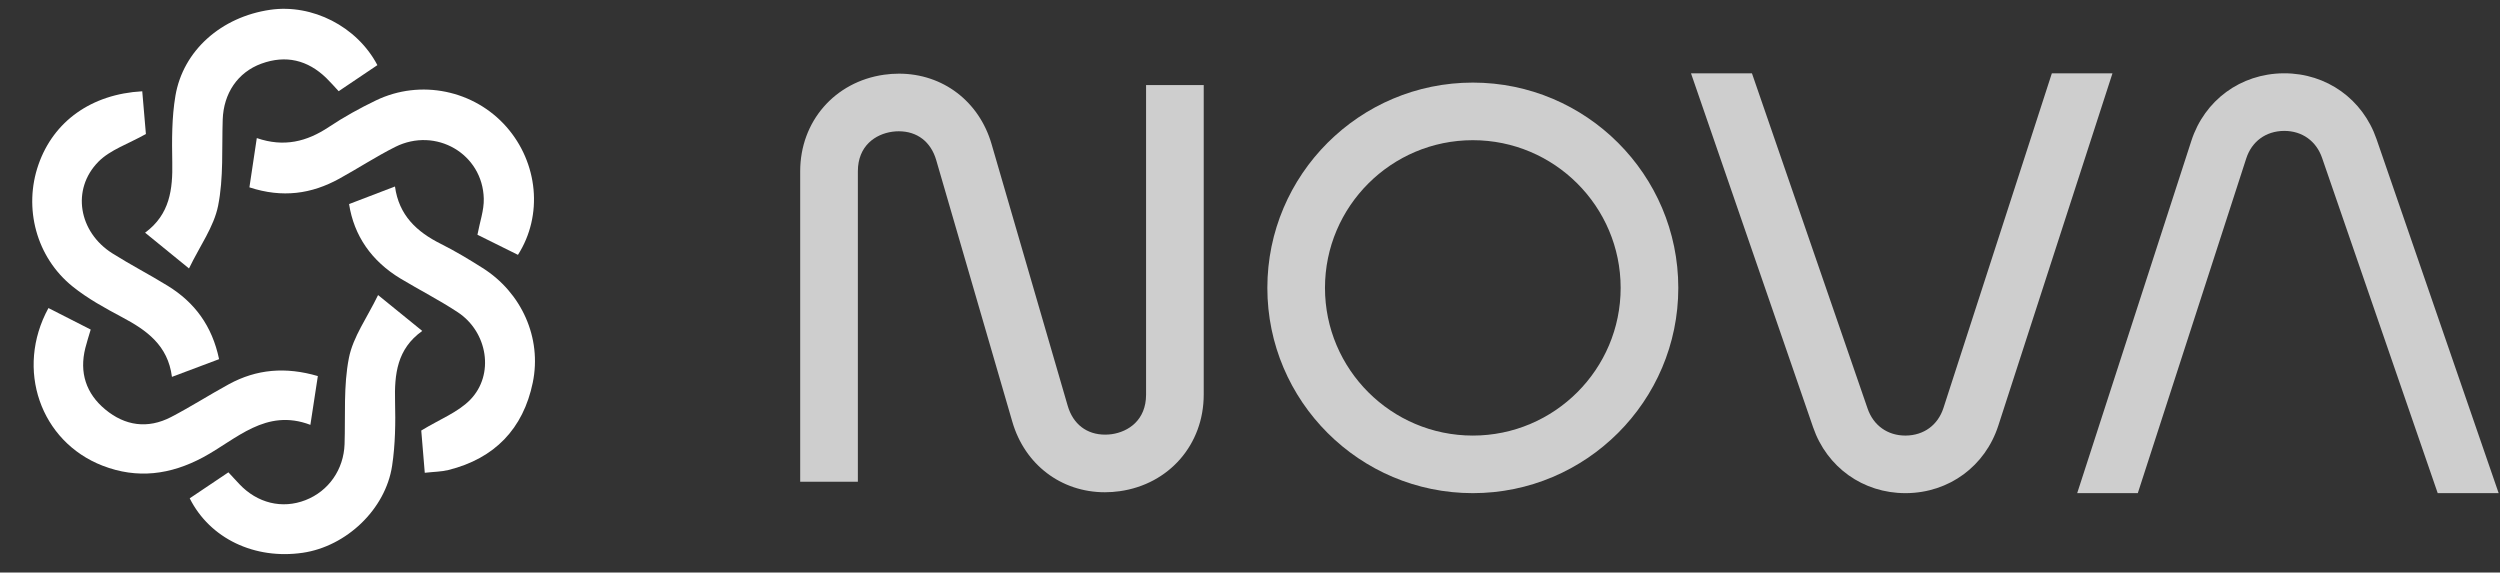 <?xml version="1.0" encoding="utf-8"?>
<svg xmlns="http://www.w3.org/2000/svg" width="131" height="30" viewBox="0 0 131 30" fill="none">
<rect x="0" y="0" width="131" height="30" fill="#333333" stroke="none"/>
<g clip-path="url(#clip0_307_1754)">
<path d="M19.811 15.461C20.721 16.199 21.367 16.725 22.126 17.341C20.797 18.288 20.666 19.613 20.701 21.036C20.729 22.159 20.714 23.298 20.547 24.404C20.203 26.691 18.146 28.632 15.862 28.966C13.349 29.332 11.002 28.226 9.941 26.112C10.592 25.674 11.256 25.23 11.968 24.75C12.175 24.972 12.357 25.171 12.541 25.366C13.486 26.368 14.786 26.683 16.008 26.207C17.224 25.733 18.01 24.6 18.055 23.273C18.105 21.763 17.993 20.22 18.283 18.755C18.501 17.647 19.241 16.643 19.811 15.461Z" fill="white"/>
<path d="M9.905 14.068C8.994 13.326 8.347 12.8 7.603 12.193C8.909 11.231 9.055 9.91 9.027 8.491C9.006 7.335 9 6.157 9.192 5.022C9.596 2.637 11.604 0.883 14.16 0.513C16.355 0.196 18.706 1.379 19.775 3.413C19.124 3.851 18.462 4.297 17.746 4.779C17.513 4.529 17.315 4.299 17.097 4.088C16.12 3.14 14.974 2.87 13.697 3.335C12.446 3.792 11.716 4.901 11.67 6.265C11.619 7.774 11.721 9.318 11.429 10.781C11.209 11.884 10.473 12.886 9.903 14.068H9.905Z" fill="white"/>
<path d="M18.294 10.692C19.055 10.4 19.835 10.104 20.697 9.772C20.902 11.284 21.841 12.15 23.099 12.778C23.852 13.155 24.577 13.592 25.289 14.043C27.325 15.328 28.403 17.698 27.917 20.049C27.416 22.469 25.921 24.023 23.498 24.628C23.135 24.719 22.75 24.719 22.258 24.774C22.183 23.898 22.118 23.11 22.074 22.56C23.04 21.97 23.993 21.609 24.638 20.949C25.923 19.632 25.558 17.396 23.985 16.36C23.019 15.723 21.981 15.195 20.987 14.597C19.471 13.683 18.549 12.356 18.291 10.692H18.294Z" fill="white"/>
<path d="M7.454 4.783C7.528 5.646 7.596 6.438 7.645 7.022C6.721 7.544 5.776 7.846 5.156 8.474C3.729 9.922 4.121 12.159 5.884 13.273C6.833 13.873 7.837 14.389 8.793 14.979C10.201 15.846 11.114 17.074 11.48 18.82C10.676 19.123 9.9 19.415 9.01 19.748C8.801 18.093 7.681 17.302 6.395 16.62C5.499 16.142 4.59 15.645 3.803 15.011C1.901 13.48 1.22 10.899 2.017 8.62C2.806 6.362 4.78 4.931 7.457 4.783H7.454Z" fill="white"/>
<path d="M27.141 13.354C26.437 13.005 25.722 12.649 25.018 12.301C25.143 11.628 25.365 11.017 25.35 10.413C25.297 8.062 22.838 6.631 20.707 7.7C19.705 8.204 18.76 8.823 17.777 9.364C16.329 10.161 14.811 10.387 13.069 9.817C13.194 8.986 13.321 8.146 13.456 7.235C14.883 7.726 16.08 7.421 17.23 6.656C18.016 6.132 18.853 5.669 19.705 5.259C22.039 4.136 24.847 4.726 26.536 6.646C28.195 8.533 28.466 11.277 27.141 13.354Z" fill="white"/>
<path d="M2.54 16.142C3.303 16.531 4.017 16.892 4.753 17.269C4.645 17.634 4.548 17.93 4.472 18.233C4.148 19.522 4.51 20.622 5.514 21.454C6.552 22.317 7.744 22.486 8.962 21.854C9.992 21.319 10.97 20.691 11.989 20.135C13.446 19.34 14.97 19.212 16.655 19.706C16.526 20.55 16.406 21.334 16.264 22.262C13.926 21.372 12.391 23.021 10.651 23.958C8.928 24.884 7.19 25.105 5.375 24.402C2.121 23.14 0.783 19.345 2.54 16.14V16.142Z" fill="white"/>
</g>
<g clip-path="url(#clip1_307_1754)">
<path d="M77.176 25.841C71.239 25.841 66.409 21.016 66.409 15.085C66.409 9.153 71.239 4.328 77.176 4.328C83.113 4.328 87.943 9.153 87.943 15.085C87.943 21.016 83.113 25.841 77.176 25.841ZM77.176 7.346C72.904 7.346 69.429 10.817 69.429 15.085C69.429 19.352 72.904 22.824 77.176 22.824C81.448 22.824 84.922 19.352 84.922 15.085C84.922 10.817 81.448 7.346 77.176 7.346Z" fill="#CECECE"/>
<path d="M57.898 25.794C55.603 25.794 53.699 24.345 53.047 22.104L49.058 8.391C48.778 7.43 48.063 6.879 47.095 6.879C46.98 6.879 46.865 6.886 46.752 6.903C45.881 7.026 44.952 7.636 44.952 8.975V25.243H41.93V8.975C41.93 6.365 43.738 4.283 46.325 3.915C46.586 3.878 46.849 3.86 47.107 3.86C49.402 3.86 51.306 5.308 51.958 7.549L55.947 21.262C56.227 22.223 56.942 22.775 57.909 22.775C58.024 22.775 58.14 22.767 58.254 22.751C59.124 22.627 60.054 22.018 60.054 20.679V4.459H63.075V20.678C63.075 23.289 61.267 25.37 58.68 25.738C58.419 25.775 58.156 25.794 57.898 25.794Z" fill="#CECECE"/>
<path d="M99.841 25.841C97.626 25.841 95.729 24.488 95.008 22.393L88.608 3.841H91.802L97.863 21.411C98.168 22.295 98.909 22.824 99.844 22.824H99.858C100.81 22.815 101.547 22.273 101.838 21.375L107.517 3.841H110.694L104.711 22.305C104.022 24.431 102.132 25.819 99.895 25.841H99.841Z" fill="#CECECE"/>
<path d="M127.736 25.841L121.676 8.272C121.371 7.388 120.63 6.859 119.695 6.859H119.681C118.729 6.868 117.991 7.41 117.701 8.308L112.021 25.841H108.845L114.827 7.378C115.517 5.251 117.409 3.863 119.647 3.841H119.698C121.912 3.841 123.809 5.194 124.53 7.289L130.93 25.841H127.736Z" fill="#CECECE"/>
</g>
<defs>
<clipPath id="clip0_307_1754">
<rect width="26.343" height="28.57" fill="white" transform="translate(1.689 0.462)"/>
</clipPath>
<clipPath id="clip1_307_1754">
<rect width="89" height="22" fill="white" transform="translate(41.93 3.841)"/>
</clipPath>
</defs>
</svg>
